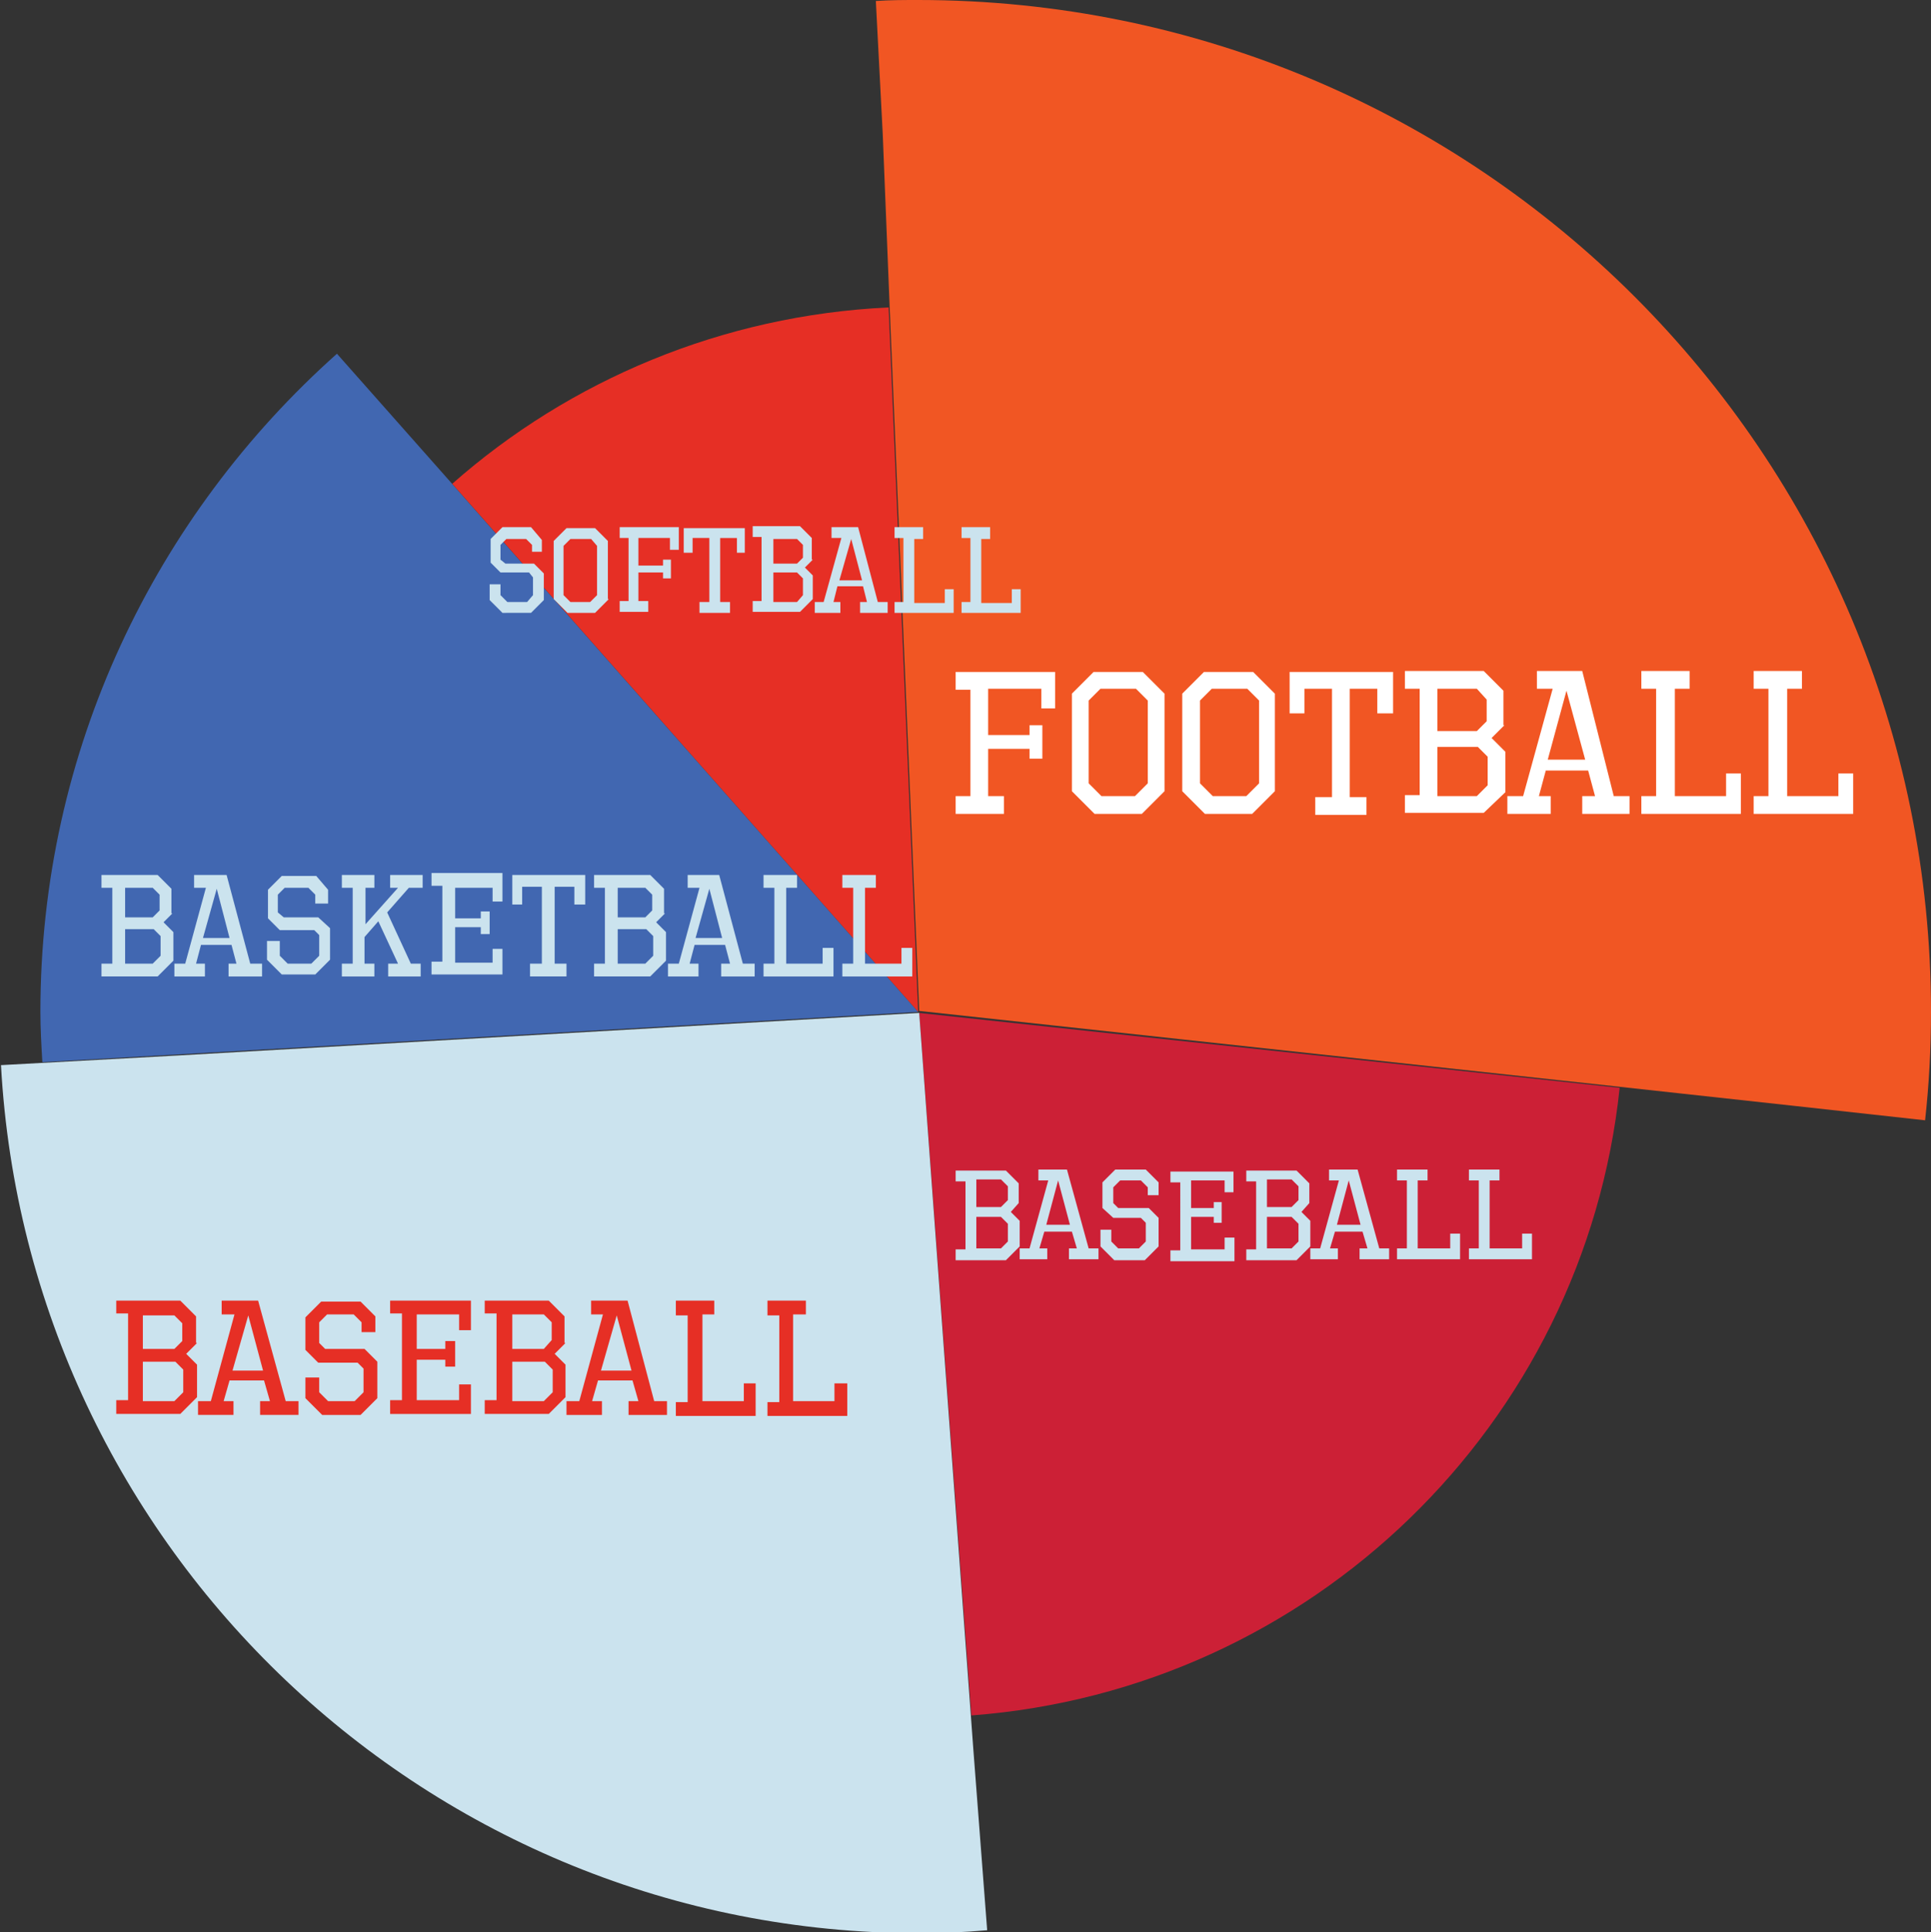 <svg xmlns="http://www.w3.org/2000/svg" viewBox="0 0 196 196.1">
  <rect x="0" y="0" width="196" height="196.1" fill="#333333" stroke="none"/>
  <style>
    .st0{fill:#F15623;} .st1{fill:#CC2036;} .st2{fill:#CBE3EE;} .st3{fill:#4167B1;} .st4{fill:#E62F25;} .st5{fill:#FFFFFF;}
  </style>
  <g id="Layer_2">
    <path class="st0" d="M196 102.7c0 3.7-.2 7.4-.6 11l-13.6-1.5-17.4-1.9-71.1-7.7-3-71.5-.7-17.5L88.9.1c1.5-.1 2.9-.1 4.3-.1C150 0 196 46 196 102.7z"/>
    <path class="st1" d="M164.4 110.4c-3.6 34.2-31.3 61.1-65.8 63.7l-5.3-71.3 71.1 7.6z"/>
    <path class="st2" d="M100.2 195.9c-2.3.2-4.6.3-6.9.3-49.8 0-90.5-39-93.2-88.1l18.3-1 74.9-4.3 5.5 74.8 1.4 18.3z"/>
    <path class="st3" d="M93.2 102.7l-71.4 4.1-17.5 1c-.1-1.7-.2-3.4-.2-5.1 0-26.6 11.7-50.4 30.1-66.8L45.8 49l47.4 53.7z"/>
    <path class="st4" d="M93.2 102.7L45.9 49.1C57.8 38.6 73.3 32 90.2 31.2l3 71.5z"/>
  </g>
  <g id="_x3C_Layer_x3E_">
    <path class="st5" d="M107.2 71.9h-1.5v-2h-5.4v4.7h4.2v-1h1.3V77h-1.3v-1h-4.2v4.8h1.6v1.8H97v-1.8h1.5V70H97v-1.8h10.1v3.7zm11 8.4l-2.3 2.3h-4.8l-2.3-2.3v-9.9l2.2-2.2h5l2.2 2.2v9.9zm-6.5-10.4l-1.2 1.2v8.4l1.3 1.3h3.4l1.3-1.3v-8.4l-1.2-1.2h-3.6zm17.7 10.4l-2.3 2.3h-4.8l-2.3-2.3v-9.9l2.2-2.2h5l2.2 2.2v9.9zM123 69.9l-1.2 1.2v8.4l1.3 1.3h3.4l1.3-1.3v-8.4l-1.2-1.2H123zm18.3 2.5h-1.5v-2.5H137v11h1.7v1.8h-5.2v-1.8h1.7v-11h-2.8v2.5h-1.5v-4.2h10.5v4.2zm11.4 1.2l-1.3 1.3 1.4 1.4v4.1l-2.2 2.1h-8v-1.8h1.5V69.9h-1.5v-1.8h8l2 2v3.5zm-6.8-3.7v4.3h4l1-1V71l-1-1.1h-4zm0 5.9v5h4l1.1-1.1v-2.9l-1-1h-4.1zm17.9 5h1.6v1.8h-4.8v-1.8h1.3l-.7-2.6h-4.3l-.7 2.6h1.2v1.8H153v-1.8h1.6l3-10.9H156v-1.8h4.6l3.2 12.7zm-6.7-3.7h3.8l-1.9-7-1.9 7zm14.5-7.2H170v10.9h5.2v-2.3h1.5v4.1h-10.1v-1.8h1.5V69.9h-1.5v-1.8h4.9v1.8zm11.4 0h-1.6v10.9h5.2v-2.3h1.5v4.1H178v-1.8h1.5V69.9H178v-1.8h4.9v1.8z"/>
    <path class="st2" d="M55 54.8V56h-1v-.7l-.6-.6h-2l-.6.6v1.5l.5.4h2.9l1 1v2.7l-1.3 1.3H51l-1.3-1.3v-1.6h1.1v1.1l.7.7h2l.6-.7v-1.8l-.4-.5h-2.9l-1-1v-2.4l1.2-1.2h2.9l1.1 1.3zm6.8 6l-1.4 1.4h-2.8l-1.4-1.4v-5.9l1.3-1.3h2.9l1.3 1.3v5.9zm-3.9-6.1l-.7.7v5l.7.7h2l.7-.7v-5l-.6-.7h-2.1zm11 1.1H68v-1.2h-3.2v2.8h2.5v-.6h.8v1.9h-.8v-.6h-2.5V61h1v1.1h-2.9V61h.9v-6.4h-.9v-1.1h6v2.3zm6.8.3h-.9v-1.5h-1.7v6.5h1v1.1H71v-1.1h1v-6.5h-1.7v1.5h-.9v-2.5h6.2v2.5zm6.8.7l-.8.8.8.8v2.4l-1.3 1.3h-4.8V61h.9v-6.5h-.9v-1.1h4.8l1.2 1.2v2.2zm-4-2.1v2.5h2.4l.6-.6v-1.3l-.6-.6h-2.4zm0 3.4v3h2.4l.6-.7v-1.7l-.6-.6h-2.4zm10.6 3h1v1.1h-2.8v-1.1h.7l-.4-1.6H85l-.4 1.6h.7v1.1h-2.6v-1.1h.9l1.8-6.5h-1v-1.1h2.7l2 7.6zm-3.9-2.2h2.3l-1.1-4.2-1.2 4.2zm8.5-4.2h-.9v6.5h3.1v-1.4h.9v2.4h-6v-1.1h.9v-6.5h-.9v-1.1h2.9v1.2zm6.8 0h-.9v6.5h3.1v-1.4h.9v2.4h-6v-1.1h.9v-6.5h-.9v-1.1h2.9v1.2zm-83 38l-.9.9 1 1v2.9L16 99.1h-5.7v-1.3h1.1v-7.7h-1.1v-1.3H16l1.4 1.4v2.5zm-4.8-2.6v3h2.8l.7-.7v-1.6l-.7-.7h-2.8zm0 4.1v3.6h2.8l.8-.8v-2l-.7-.7h-2.9zm12.7 3.6h1.2v1.3h-3.4v-1.3h.8l-.5-1.9h-3.1l-.5 1.9h.9v1.3h-3.1v-1.3h1.1l2.1-7.7h-1.2v-1.3H23l2.4 9zm-4.8-2.6h2.7l-1.3-5-1.4 5zm12.7-4.9v1.4H32v-.9l-.7-.7h-2.4l-.7.7v1.8l.6.5h3.5l1.2 1.1v3.2L32 98.9h-3.4l-1.5-1.5v-1.9h1.3V97l.8.8h2.4l.8-.8v-2.1l-.5-.5h-3.5l-1.2-1.2v-2.9l1.4-1.4h3.5l1.2 1.4zm9.4-.2h-1.2l-2.2 2.5 2.4 5.2h1v1.3h-3.3v-1.3h1l-2-4.3-1.4 1.6v2.7h1v1.3h-3.3v-1.3h1.1v-7.7h-1.1v-1.3H38v1.3h-.9v3.7l3.3-3.7h-.8v-1.3h3.3v1.3zm8.3 1.4h-1v-1.4h-3.8v3.1h2.6v-.7h.9v2.3h-.9v-.7h-2.6v3.6H50v-1.4h1v2.6h-7.2v-1.3h1.1v-7.7h-1.1v-1.3H51v2.9zm8.4.3h-1.1V90h-2v7.8h1.2v1.3h-3.7v-1.3H55V90h-2v1.8h-1v-3h7.4v3zm8.1.9l-.9.9 1 1v2.9L66 99.1h-5.7v-1.3h1.1v-7.7h-1.1v-1.3H66l1.4 1.4v2.5zm-4.8-2.6v3h2.8l.7-.7v-1.6l-.7-.7h-2.8zm0 4.1v3.6h2.8l.8-.8v-2l-.7-.7h-2.9zm12.7 3.6h1.2v1.3h-3.4v-1.3h.9l-.5-1.9h-3.1l-.5 1.9h.9v1.3h-3.1v-1.3h1.1l2.1-7.7h-1.2v-1.3H73l2.4 9zm-4.8-2.6h2.7l-1.3-5-1.4 5zm10.3-5.1h-1.1v7.7h3.7v-1.6h1.1v2.9h-7.1v-1.3h1.1v-7.7h-1.1v-1.3h3.4v1.3zm8 0h-1.1v7.7h3.7v-1.6h1.1v2.9h-7.1v-1.3h1.1v-7.7h-1.1v-1.3h3.4v1.3z"/>
    <path class="st4" d="M20 136.3l-1.1 1.1 1.1 1.1v3.3l-1.7 1.7h-6.5v-1.4H13v-8.8h-1.2V132h6.5l1.6 1.6v2.7zm-5.5-2.9v3.5h3.2l.8-.8v-1.8l-.8-.8h-3.2zm0 4.7v4.1h3.2l.9-.9V139l-.8-.8h-3.3zm14.5 4.1h1.3v1.4h-3.9v-1.4h1l-.6-2.1h-3.5l-.6 2.1h1v1.4h-3.6v-1.4h1.3l2.4-8.8h-1.3V132h3.7l2.8 10.2zm-5.4-3.1h3.1l-1.5-5.6-1.6 5.6zm14.5-5.5v1.6h-1.4v-1l-.8-.8h-2.7l-.8.8v2.1l.6.6h4l1.3 1.3v3.7l-1.7 1.7h-3.9l-1.7-1.7v-2.1h1.4v1.5l.9.9H36l.9-.9v-2.4l-.6-.6h-4L31 137v-3.3l1.6-1.6h4l1.5 1.5zm9.7 1.4h-1.2v-1.6h-4.3v3.5h2.9v-.8h1v2.6h-1v-.7h-2.9v4.1h4.3v-1.6h1.2v3h-8.2v-1.4h1.2v-8.8h-1.2V132h8.2v3zm9.6 1.3l-1.1 1.1 1.1 1.1v3.3l-1.7 1.7h-6.5v-1.4h1.2v-8.8h-1.2V132h6.5l1.6 1.6v2.7zm-5.4-2.9v3.5h3.2l.8-.9v-1.8l-.8-.8H52zm0 4.7v4.1h3.2l.9-.9V139l-.8-.8H52zm14.4 4.1h1.3v1.4h-3.9v-1.4h1l-.6-2.1h-3.5l-.6 2.1h1v1.4h-3.6v-1.4h1.3l2.4-8.8H60V132h3.7l2.7 10.2zm-5.4-3.1h3.1l-1.5-5.6-1.6 5.6zm11.6-5.7h-1.3v8.8h4.2v-1.8h1.2v3.3h-8.1v-1.4h1.2v-8.8h-1.2V132h3.9v1.4zm9.2 0h-1.3v8.8h4.2v-1.8H86v3.3h-8.1v-1.4h1.2v-8.8h-1.2V132h3.9v1.4z"/>
    <path class="st2" d="M103.4 122.1l-.8.9.9.9v2.6l-1.4 1.4H97v-1.1h1v-6.9h-1v-1.1h5.1l1.3 1.3v2zm-4.3-2.3v2.7h2.5l.7-.7v-1.4l-.7-.7h-2.5zm0 3.7v3.2h2.5l.7-.7v-1.8l-.7-.7h-2.5zm11.4 3.2h1v1.1h-3v-1.1h.8l-.5-1.7H106l-.5 1.7h.8v1.1h-2.8v-1.1h1l1.9-6.9h-1v-1.1h2.9l2.2 8zm-4.3-2.4h2.4l-1.2-4.5-1.2 4.5zm11.4-4.3v1.3h-1.1v-.8l-.7-.7h-2.1l-.7.7v1.6l.5.5h3.1l1 1v2.9l-1.4 1.4h-3.1l-1.4-1.4v-1.7h1.1v1.2l.7.7h2.1l.7-.7v-1.9l-.5-.5H113l-1.1-1V120l1.3-1.3h3.1l1.3 1.3zm7.7 1h-1v-1.2h-3.4v2.8h2.3v-.6h.8v2.1h-.8v-.6h-2.3v3.3h3.4v-1.2h1v2.4h-6.5v-1.1h1V120h-1v-1.1h6.4v2.1zm7.6 1.1l-.8.9.9.9v2.6l-1.4 1.4h-5.1v-1.1h1v-6.9h-1v-1.1h5.1l1.3 1.3v2zm-4.3-2.3v2.7h2.5l.7-.7v-1.4l-.7-.7h-2.5zm0 3.7v3.2h2.5l.7-.7v-1.8l-.7-.7h-2.5zm11.4 3.2h1v1.1h-3v-1.1h.8l-.5-1.7h-2.8l-.5 1.7h.8v1.1H133v-1.1h1l1.9-6.9h-1v-1.1h2.9l2.2 8zm-4.3-2.4h2.4l-1.2-4.5-1.2 4.5zm9.2-4.5h-1v6.9h3.3v-1.5h1v2.6h-6.4v-1.1h1v-6.9h-1v-1.1h3.1v1.1zm7.3 0h-1v6.9h3.3v-1.5h1v2.6h-6.4v-1.1h1v-6.9h-1v-1.1h3.1v1.1z"/>
  </g>
</svg>

